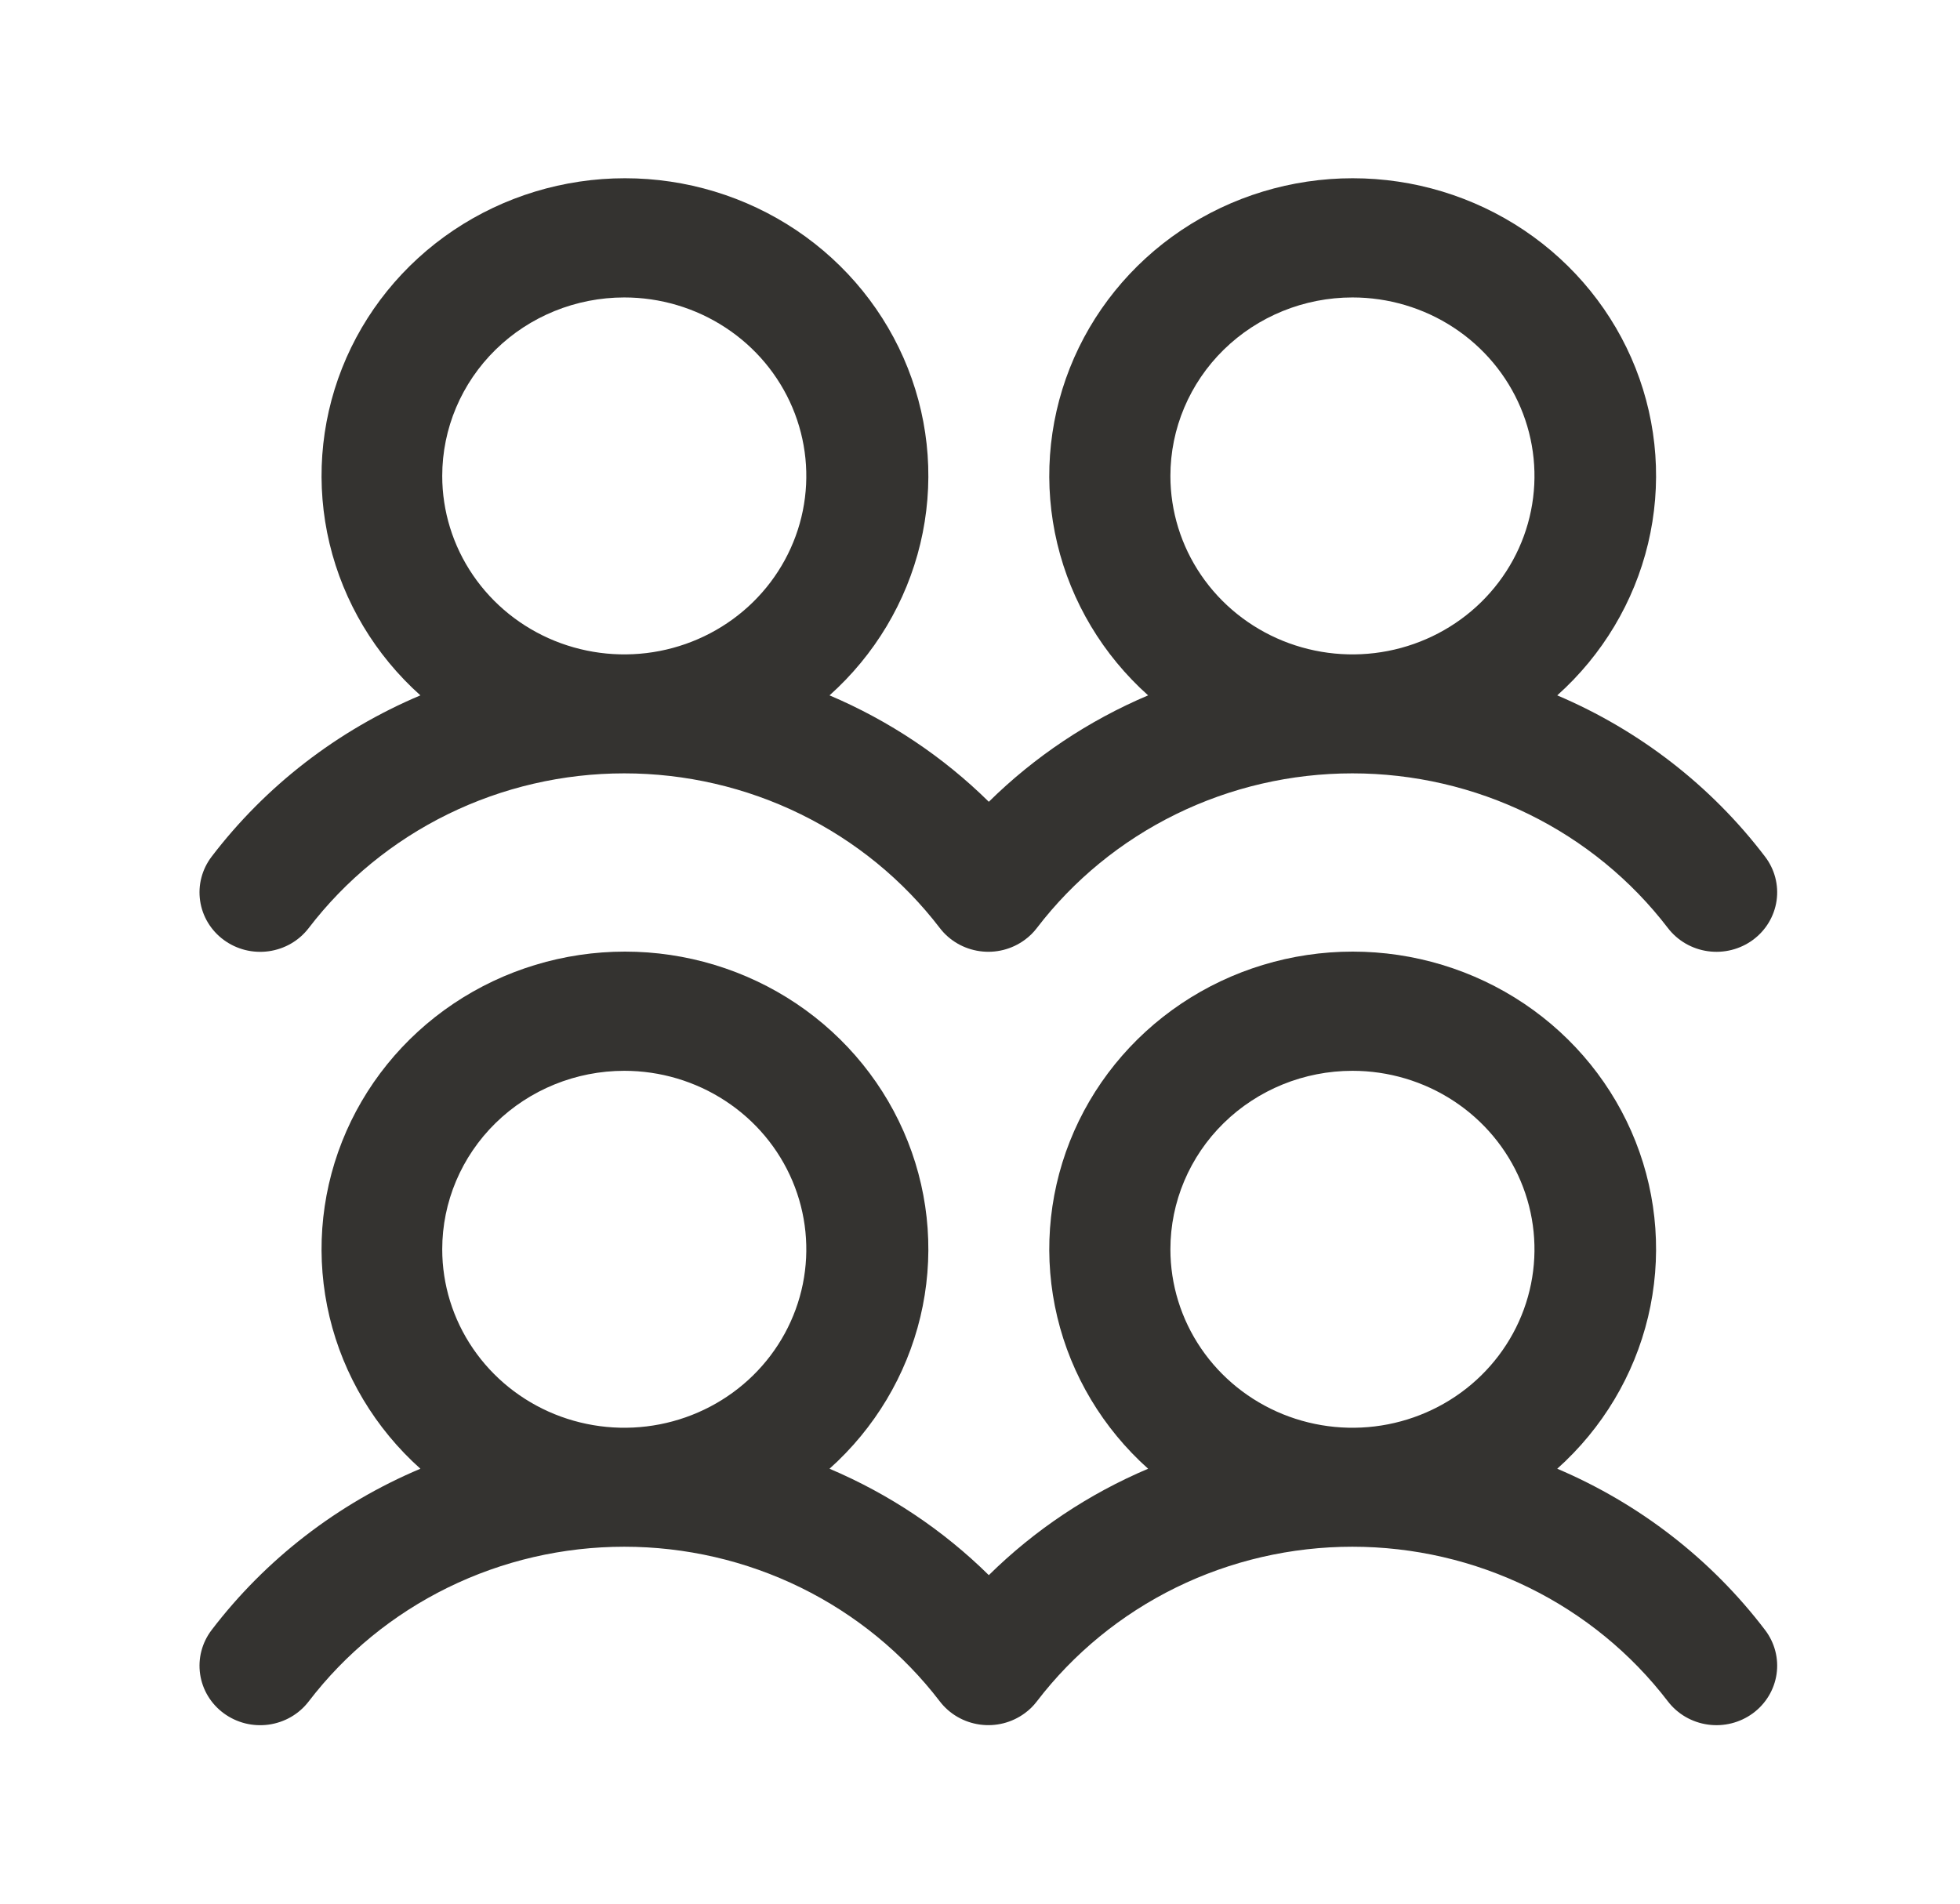 <svg width="70" height="68" viewBox="0 0 70 68" fill="none" xmlns="http://www.w3.org/2000/svg">
<path d="M7.992 33.575C8.22 33.743 8.479 33.864 8.754 33.934C9.03 34.003 9.317 34.018 9.599 33.979C9.88 33.939 10.152 33.846 10.396 33.704C10.641 33.562 10.855 33.373 11.026 33.15C12.338 31.435 14.04 30.042 15.996 29.083C17.952 28.124 20.108 27.625 22.295 27.625C24.482 27.625 26.639 28.124 28.595 29.083C30.551 30.042 32.253 31.435 33.565 33.15C33.91 33.601 34.424 33.898 34.993 33.977C35.562 34.057 36.139 33.911 36.599 33.572C36.763 33.453 36.908 33.311 37.03 33.15C38.342 31.435 40.043 30.042 41.999 29.083C43.955 28.124 46.112 27.625 48.299 27.625C50.486 27.625 52.643 28.124 54.599 29.083C56.555 30.042 58.256 31.435 59.568 33.15C59.914 33.601 60.427 33.899 60.997 33.978C61.566 34.058 62.144 33.912 62.604 33.574C63.064 33.235 63.367 32.732 63.449 32.173C63.53 31.615 63.381 31.048 63.036 30.598C61.118 28.076 58.559 26.09 55.616 24.839C57.23 23.394 58.36 21.505 58.859 19.419C59.358 17.333 59.203 15.148 58.413 13.15C57.623 11.153 56.235 9.436 54.432 8.225C52.629 7.015 50.495 6.367 48.31 6.367C46.125 6.367 43.991 7.015 42.188 8.225C40.385 9.436 38.997 11.153 38.207 13.15C37.417 15.148 37.261 17.333 37.76 19.419C38.259 21.505 39.39 23.394 41.004 24.839C38.878 25.74 36.948 27.03 35.315 28.64C33.682 27.03 31.751 25.74 29.626 24.839C31.24 23.394 32.37 21.505 32.869 19.419C33.368 17.333 33.213 15.148 32.422 13.15C31.632 11.153 30.245 9.436 28.442 8.225C26.639 7.015 24.505 6.367 22.32 6.367C20.135 6.367 18.001 7.015 16.198 8.225C14.395 9.436 13.007 11.153 12.217 13.15C11.427 15.148 11.271 17.333 11.77 19.419C12.269 21.505 13.4 23.394 15.014 24.839C12.057 26.086 9.486 28.073 7.558 30.6C7.388 30.823 7.263 31.078 7.193 31.348C7.122 31.618 7.107 31.899 7.147 32.176C7.187 32.452 7.282 32.718 7.427 32.958C7.572 33.198 7.764 33.408 7.992 33.575ZM48.302 10.625C49.588 10.625 50.845 10.999 51.914 11.7C52.983 12.4 53.816 13.396 54.308 14.561C54.8 15.726 54.929 17.007 54.678 18.244C54.428 19.48 53.808 20.616 52.899 21.508C51.99 22.4 50.831 23.007 49.57 23.253C48.309 23.499 47.002 23.372 45.814 22.89C44.626 22.407 43.61 21.59 42.896 20.542C42.181 19.494 41.8 18.261 41.8 17C41.8 15.309 42.485 13.688 43.704 12.492C44.924 11.297 46.577 10.625 48.302 10.625ZM22.295 10.625C23.581 10.625 24.838 10.999 25.907 11.7C26.977 12.4 27.81 13.396 28.302 14.561C28.794 15.726 28.923 17.007 28.672 18.244C28.421 19.48 27.802 20.616 26.893 21.508C25.983 22.4 24.825 23.007 23.564 23.253C22.303 23.499 20.995 23.372 19.807 22.89C18.619 22.407 17.604 21.59 16.89 20.542C16.175 19.494 15.794 18.261 15.794 17C15.794 15.309 16.479 13.688 17.698 12.492C18.917 11.297 20.571 10.625 22.295 10.625ZM55.616 52.464C57.23 51.019 58.36 49.13 58.859 47.044C59.358 44.958 59.203 42.773 58.413 40.775C57.623 38.778 56.235 37.061 54.432 35.85C52.629 34.64 50.495 33.992 48.31 33.992C46.125 33.992 43.991 34.64 42.188 35.85C40.385 37.061 38.997 38.778 38.207 40.775C37.417 42.773 37.261 44.958 37.76 47.044C38.259 49.13 39.39 51.019 41.004 52.464C38.878 53.365 36.948 54.655 35.315 56.265C33.682 54.655 31.751 53.365 29.626 52.464C31.24 51.019 32.37 49.13 32.869 47.044C33.368 44.958 33.213 42.773 32.422 40.775C31.632 38.778 30.245 37.061 28.442 35.85C26.639 34.64 24.505 33.992 22.32 33.992C20.135 33.992 18.001 34.64 16.198 35.85C14.395 37.061 13.007 38.778 12.217 40.775C11.427 42.773 11.271 44.958 11.77 47.044C12.269 49.13 13.4 51.019 15.014 52.464C12.057 53.711 9.486 55.698 7.558 58.225C7.388 58.448 7.263 58.703 7.193 58.973C7.122 59.243 7.107 59.525 7.147 59.801C7.187 60.077 7.282 60.343 7.427 60.583C7.572 60.823 7.764 61.033 7.992 61.2C8.22 61.368 8.479 61.489 8.754 61.559C9.03 61.628 9.317 61.643 9.599 61.604C9.88 61.564 10.152 61.471 10.396 61.329C10.641 61.187 10.855 60.998 11.026 60.775C12.338 59.06 14.04 57.667 15.996 56.708C17.952 55.749 20.108 55.25 22.295 55.25C24.482 55.25 26.639 55.749 28.595 56.708C30.551 57.667 32.253 59.06 33.565 60.775C33.91 61.226 34.424 61.523 34.993 61.602C35.562 61.682 36.139 61.536 36.599 61.197C36.763 61.078 36.908 60.936 37.03 60.775C38.342 59.06 40.043 57.667 41.999 56.708C43.955 55.749 46.112 55.25 48.299 55.25C50.486 55.25 52.643 55.749 54.599 56.708C56.555 57.667 58.256 59.06 59.568 60.775C59.914 61.226 60.427 61.524 60.997 61.603C61.566 61.683 62.144 61.537 62.604 61.199C63.064 60.86 63.367 60.357 63.449 59.798C63.53 59.24 63.381 58.673 63.036 58.222C61.118 55.701 58.559 53.715 55.616 52.464ZM22.295 38.25C23.581 38.25 24.838 38.624 25.907 39.325C26.977 40.025 27.81 41.021 28.302 42.186C28.794 43.35 28.923 44.632 28.672 45.869C28.421 47.105 27.802 48.241 26.893 49.133C25.983 50.025 24.825 50.632 23.564 50.878C22.303 51.124 20.995 50.997 19.807 50.515C18.619 50.032 17.604 49.215 16.89 48.167C16.175 47.119 15.794 45.886 15.794 44.625C15.794 42.934 16.479 41.313 17.698 40.117C18.917 38.922 20.571 38.25 22.295 38.25ZM48.302 38.25C49.588 38.25 50.845 38.624 51.914 39.325C52.983 40.025 53.816 41.021 54.308 42.186C54.8 43.35 54.929 44.632 54.678 45.869C54.428 47.105 53.808 48.241 52.899 49.133C51.99 50.025 50.831 50.632 49.57 50.878C48.309 51.124 47.002 50.997 45.814 50.515C44.626 50.032 43.61 49.215 42.896 48.167C42.181 47.119 41.8 45.886 41.8 44.625C41.8 42.934 42.485 41.313 43.704 40.117C44.924 38.922 46.577 38.25 48.302 38.25Z" fill="#343330"/>
</svg>
